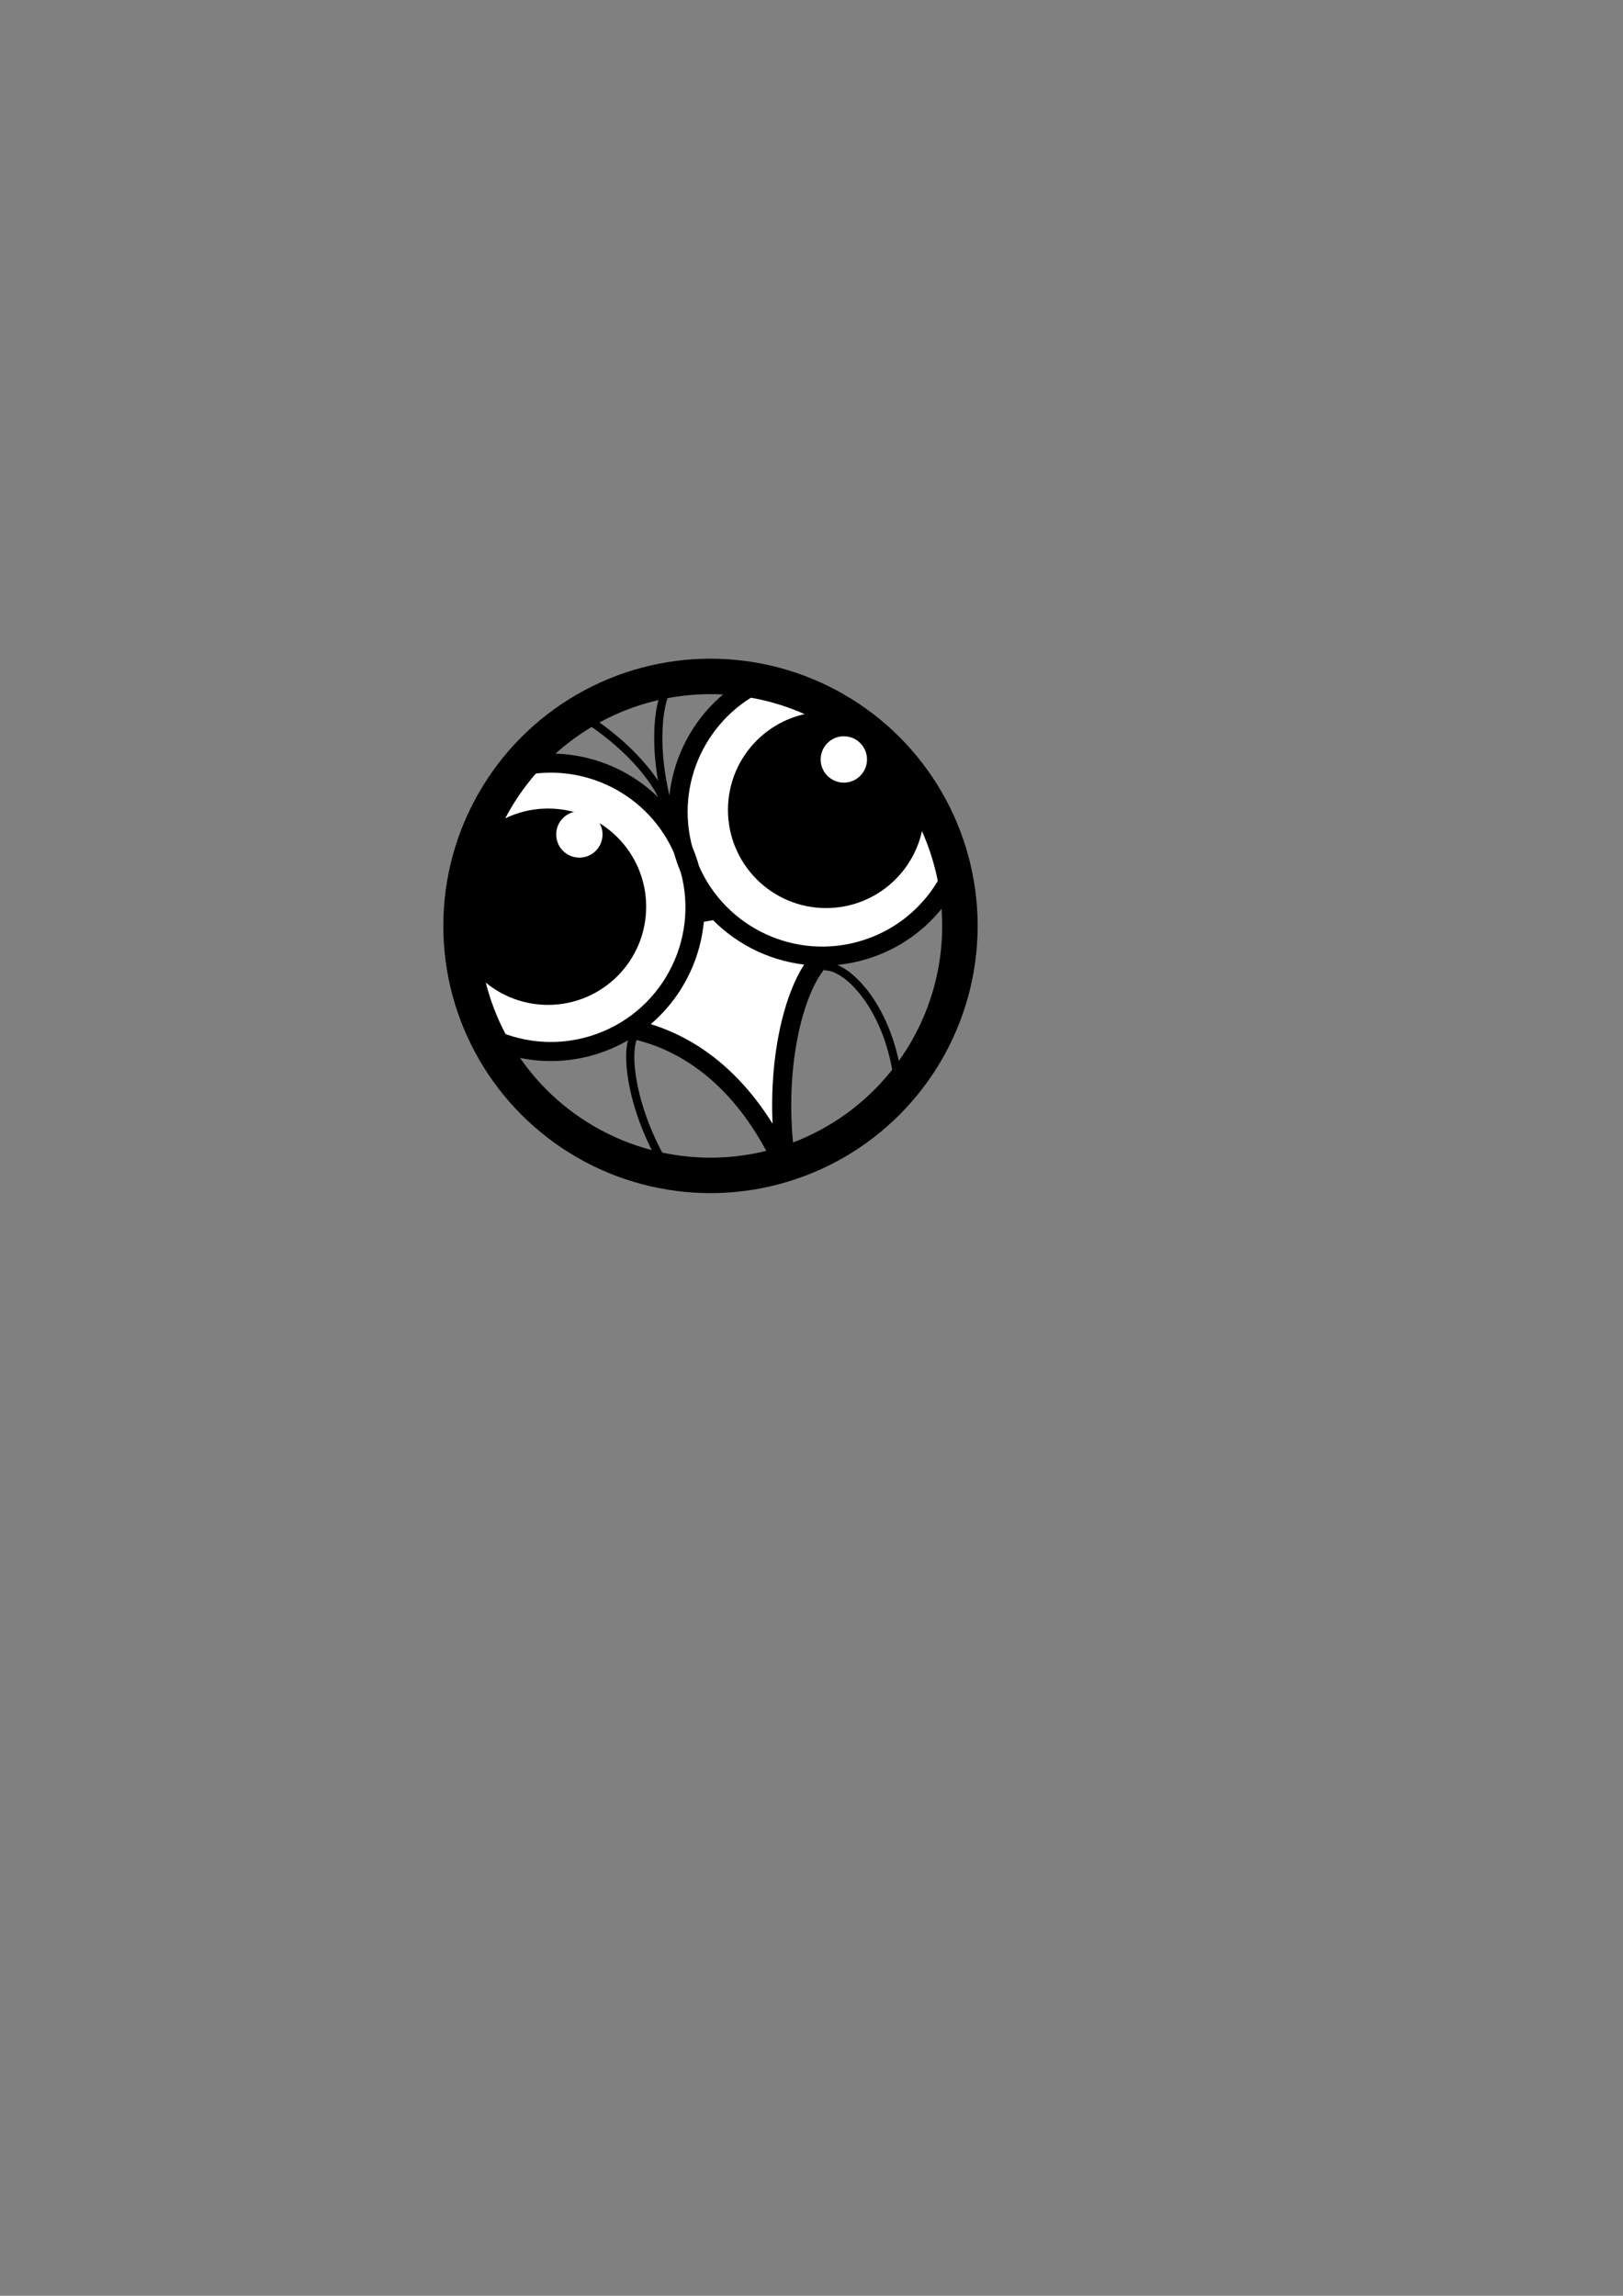 <?xml version="1.0" encoding="utf-8"?>
<!-- Generator: Adobe Illustrator 16.0.0, SVG Export Plug-In . SVG Version: 6.00 Build 0)  -->
<!DOCTYPE svg PUBLIC "-//W3C//DTD SVG 1.1//EN" "http://www.w3.org/Graphics/SVG/1.1/DTD/svg11.dtd">
<svg version="1.1" id="Layer_1" xmlns="http://www.w3.org/2000/svg" xmlns:xlink="http://www.w3.org/1999/xlink" x="0px" y="0px"
	 width="595.28px" height="841.89px" viewBox="0 0 595.28 841.89" enable-background="new 0 0 595.28 841.89" xml:space="preserve">
<rect x="0" y="0" width="595.28" height="841.89" fill="#808080" stroke="none"/>
<g>
	<path fill="#FFFFFF" stroke="#000000" stroke-width="7" stroke-miterlimit="10" d="M300.398,352.32
		c9.66-10.651,3.469-12.138,3.469-12.138l-18.084-10.651l-40.129,7.184l-14.367,19.569c0,0-18.827,16.35,2.477,21.552
		c20.508,5.007,39.866,19.893,53.438,48.622c0.327-0.108,0.656-0.215,0.982-0.326C283.375,392.244,291.078,362.598,300.398,352.32z"
		/>
</g>
<g>
	<path fill="#FFFFFF" stroke="#000000" stroke-width="7" stroke-miterlimit="10" d="M252.947,318.502
		c-0.693-1.629-1.312-3.307-1.85-5.033c-0.158-0.504-0.291-1.012-0.432-1.517c-9.985-23.459-35.512-36.517-60.478-30.751
		c-18.349,22.754-25.381,53.945-16.029,83.947c1.763,5.656,4.044,11.005,6.749,16.035c11.243,4.907,24.229,5.959,36.861,2.022
		C245.145,374.671,260.622,345.936,252.947,318.502z"/>
	<path fill="#FFFFFF" stroke="#000000" stroke-width="7" stroke-miterlimit="10" d="M250.665,311.952
		c0.693,1.628,1.312,3.306,1.85,5.032c0.158,0.505,0.29,1.013,0.432,1.519c10.506,24.682,38.214,37.869,64.369,29.716
		c14.809-4.617,26.142-15.144,32.211-28.179c-0.608-2.954-1.363-5.906-2.278-8.846c-10.072-32.313-36.574-54.947-67.452-61.631
		C256.247,260.177,243.576,286.614,250.665,311.952z"/>
	<path fill="#FFFFFF" stroke="#000000" stroke-width="7" stroke-miterlimit="10" d="M250.665,311.952
		c0.141,0.505,0.274,1.013,0.432,1.517c0.538,1.727,1.157,3.404,1.85,5.033c-0.142-0.506-0.274-1.013-0.432-1.519
		C251.978,315.258,251.358,313.58,250.665,311.952z"/>
</g>
<circle fill="none" stroke="#000000" stroke-width="13" stroke-miterlimit="10" cx="260.589" cy="339.54" r="91.49"/>
<path fill="#FFFFFF" stroke="#000000" stroke-width="7" stroke-miterlimit="10" d="M-30.283,182.637"/>
<circle cx="201" cy="332.5" r="36"/>
<circle cx="303" cy="297" r="36"/>
<circle fill="#FFFFFF" cx="309.5" cy="278.5" r="8.5"/>
<circle fill="#FFFFFF" cx="212.5" cy="306" r="8.5"/>
<path fill="none" stroke="#000000" stroke-width="3" stroke-miterlimit="10" d="M246,299c-7.333-23.333-4.667-44,0-48"/>
<path fill="none" stroke="#000000" stroke-width="3" stroke-miterlimit="10" d="M243.183,426.287
	c-12.178-21.211-14.018-41.968-10.319-46.878"/>
<path fill="none" stroke="#000000" stroke-width="3" stroke-miterlimit="10" d="M329.076,394.197
	c-3.829-25.551-18.722-40.439-26.812-39.813"/>
<path fill="none" stroke="#000000" stroke-width="3" stroke-miterlimit="10" d="M212.451,261.865
	c20.95,12.619,32.645,29.866,31.799,35.954"/>
</svg>
